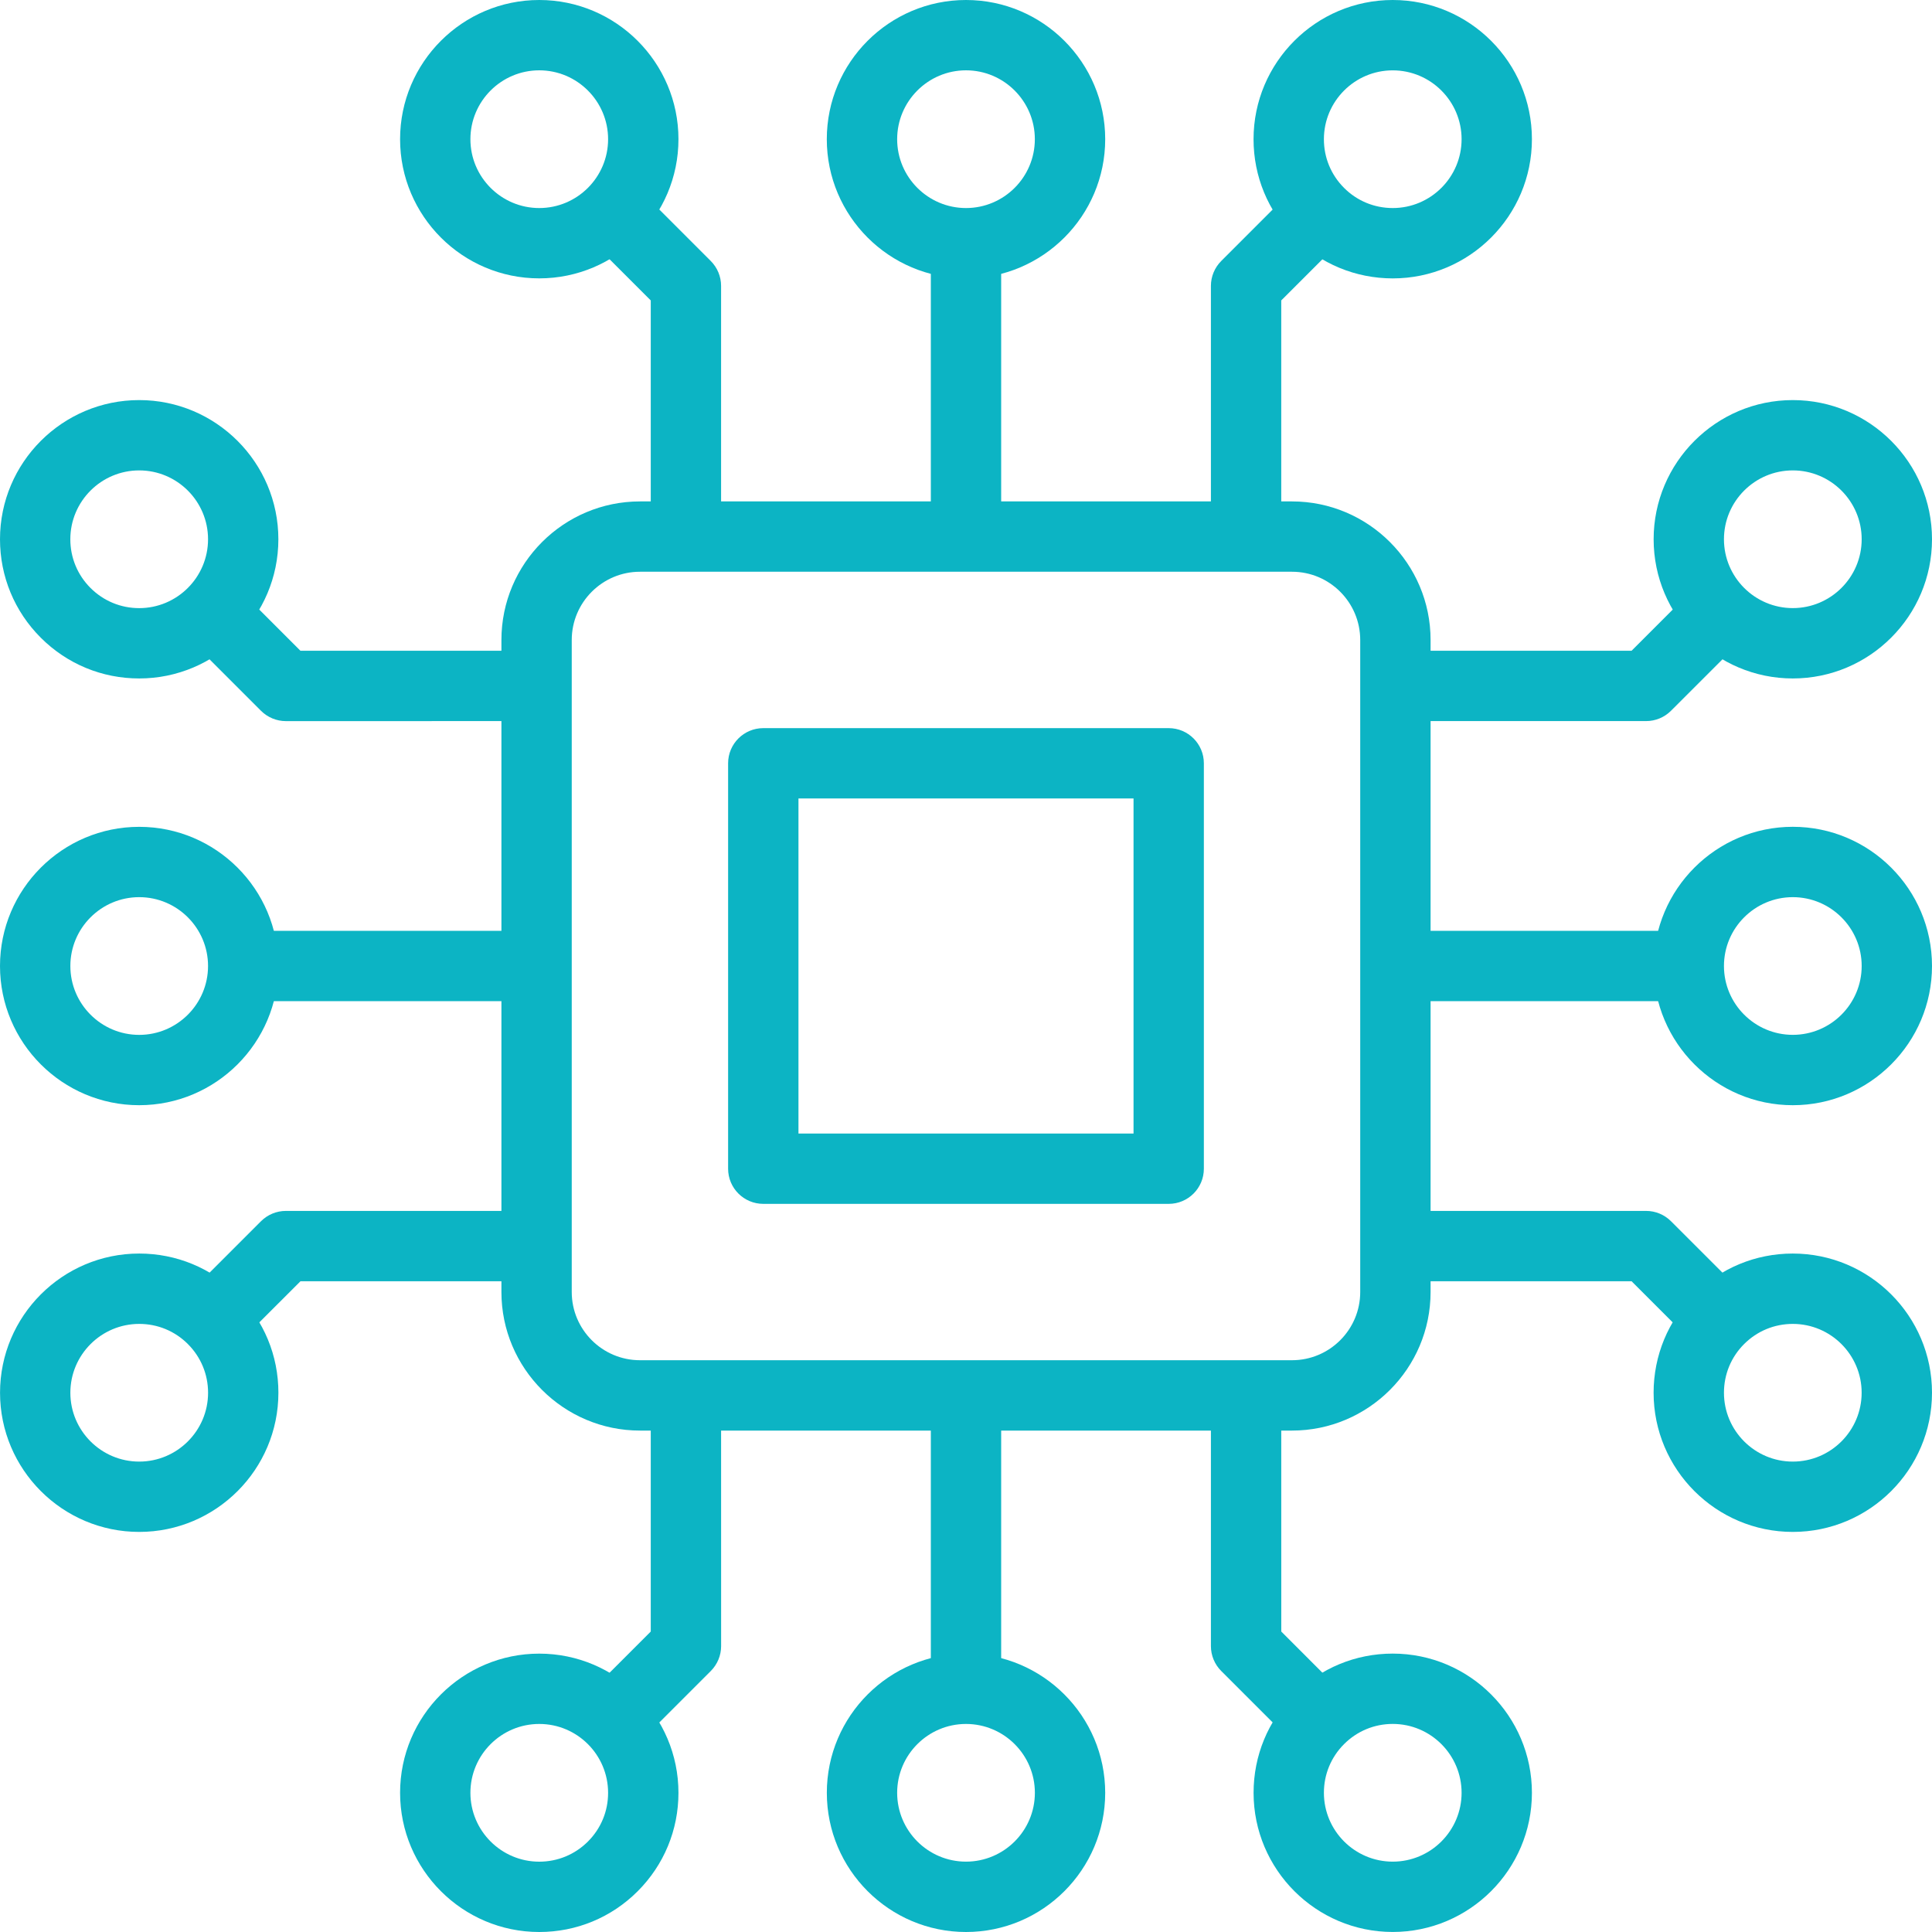 <svg width="60" height="60" viewBox="0 0 60 60" fill="none" xmlns="http://www.w3.org/2000/svg"><path d="M40.124 44.428H19.876C17.503 44.428 15.572 42.497 15.572 40.124V19.876C15.572 17.503 17.503 15.572 19.876 15.572H40.124C42.497 15.572 44.428 17.503 44.428 19.876V40.124C44.428 42.497 42.497 44.428 40.124 44.428ZM19.876 17.756C18.707 17.756 17.756 18.707 17.756 19.876V40.124C17.756 41.293 18.707 42.243 19.876 42.243H40.124C41.293 42.243 42.243 41.293 42.243 40.124V19.876C42.243 18.707 41.293 17.756 40.124 17.756H19.876Z" fill="#0CB4C4"></path><path d="M36.295 37.387H23.705C23.101 37.387 22.612 36.898 22.612 36.295V23.705C22.612 23.102 23.101 22.613 23.705 22.613H36.295C36.898 22.613 37.387 23.102 37.387 23.705V36.295C37.387 36.898 36.898 37.387 36.295 37.387ZM24.797 35.203H35.203V24.797H24.797V35.203Z" fill="#0CB4C4"></path><path d="M51.122 22.394H43.336V20.21H50.67L52.617 18.262L54.162 19.807L51.894 22.074C51.689 22.279 51.411 22.394 51.122 22.394Z" fill="#0CB4C4"></path><path d="M55.677 21.07C53.294 21.07 51.355 19.131 51.355 16.747C51.355 14.364 53.294 12.425 55.677 12.425C58.061 12.425 60 14.364 60 16.747C60 19.131 58.061 21.07 55.677 21.07ZM55.677 14.609C54.498 14.609 53.539 15.568 53.539 16.747C53.539 17.926 54.498 18.885 55.677 18.885C56.856 18.885 57.816 17.926 57.816 16.747C57.816 15.568 56.856 14.609 55.677 14.609Z" fill="#0CB4C4"></path><path d="M52.617 41.738L50.67 39.79H43.336V37.606H51.122C51.411 37.606 51.689 37.721 51.894 37.926L54.162 40.193L52.617 41.738Z" fill="#0CB4C4"></path><path d="M55.677 47.575C53.293 47.575 51.354 45.636 51.354 43.252C51.355 42.098 51.804 41.012 52.621 40.196C53.437 39.38 54.522 38.93 55.676 38.93C55.677 38.93 55.677 38.93 55.677 38.93C58.061 38.93 60 40.869 60 43.252C60 45.636 58.061 47.575 55.677 47.575ZM55.677 41.115C55.105 41.115 54.569 41.337 54.165 41.741C53.761 42.144 53.539 42.681 53.539 43.253C53.539 44.432 54.498 45.391 55.677 45.391C56.856 45.391 57.815 44.432 57.815 43.252C57.815 42.074 56.856 41.115 55.677 41.115Z" fill="#0CB4C4"></path><path d="M55.677 34.323C53.294 34.323 51.355 32.383 51.355 30C51.355 27.616 53.294 25.677 55.677 25.677C58.061 25.677 60 27.616 60 30C60 32.383 58.061 34.323 55.677 34.323ZM55.677 27.862C54.498 27.862 53.539 28.821 53.539 30C53.539 31.179 54.498 32.138 55.677 32.138C56.856 32.138 57.816 31.179 57.816 30C57.816 28.821 56.856 27.862 55.677 27.862Z" fill="#0CB4C4"></path><path d="M52.447 28.908H43.336V31.092H52.447V28.908Z" fill="#0CB4C4"></path><path d="M8.878 22.395C8.589 22.395 8.311 22.279 8.106 22.075L5.838 19.807L7.383 18.262L9.33 20.21L16.664 20.21V22.394L8.878 22.395Z" fill="#0CB4C4"></path><path d="M4.322 21.07C3.168 21.07 2.082 20.62 1.266 19.804C0.45 18.988 0 17.902 0 16.747C0 14.364 1.939 12.425 4.323 12.425C6.706 12.425 8.645 14.364 8.645 16.747C8.645 19.131 6.706 21.07 4.323 21.07C4.322 21.07 4.322 21.07 4.322 21.07ZM4.323 14.609C3.144 14.609 2.184 15.568 2.184 16.747C2.184 17.319 2.407 17.856 2.81 18.259C3.214 18.663 3.751 18.886 4.322 18.886C5.501 18.886 6.461 17.927 6.461 16.747C6.461 15.568 5.502 14.609 4.323 14.609Z" fill="#0CB4C4"></path><path d="M7.383 41.738L5.838 40.194L8.106 37.926C8.311 37.721 8.589 37.606 8.878 37.606L16.664 37.606V39.79L9.331 39.791L7.383 41.738Z" fill="#0CB4C4"></path><path d="M4.323 47.575C1.94 47.575 0.001 45.636 0.001 43.253C0.001 40.87 1.94 38.93 4.323 38.93C4.324 38.93 4.324 38.93 4.324 38.93C5.478 38.93 6.563 39.38 7.38 40.196C8.196 41.013 8.646 42.098 8.646 43.252C8.646 45.636 6.707 47.575 4.323 47.575ZM4.324 41.115C3.145 41.115 2.185 42.074 2.185 43.253C2.185 44.432 3.144 45.391 4.323 45.391C5.502 45.391 6.462 44.432 6.462 43.253C6.462 42.682 6.239 42.145 5.835 41.741C5.432 41.337 4.895 41.115 4.324 41.115Z" fill="#0CB4C4"></path><path d="M4.323 34.323C1.939 34.323 0 32.384 0 30C0 27.617 1.939 25.678 4.323 25.678C6.706 25.678 8.645 27.617 8.645 30C8.645 32.383 6.706 34.322 4.323 34.323ZM4.323 27.862C3.144 27.862 2.185 28.821 2.185 30C2.185 31.18 3.144 32.139 4.323 32.139C5.502 32.139 6.461 31.179 6.461 30C6.461 28.821 5.502 27.862 4.323 27.862Z" fill="#0CB4C4"></path><path d="M16.665 28.908H7.553V31.092H16.665V28.908Z" fill="#0CB4C4"></path><path d="M22.394 16.664H20.21V9.33L18.262 7.383L19.807 5.838L22.074 8.106C22.279 8.311 22.394 8.589 22.394 8.878V16.664Z" fill="#0CB4C4"></path><path d="M16.747 8.645C14.364 8.645 12.425 6.706 12.425 4.323C12.425 1.939 14.364 0 16.747 0C19.13 0 21.07 1.939 21.07 4.323C21.07 6.706 19.13 8.645 16.747 8.645ZM16.747 2.184C15.568 2.184 14.609 3.144 14.609 4.323C14.609 5.502 15.568 6.461 16.747 6.461C17.926 6.461 18.885 5.502 18.885 4.323C18.885 3.144 17.926 2.184 16.747 2.184Z" fill="#0CB4C4"></path><path d="M39.79 16.664H37.606V8.878C37.606 8.589 37.721 8.311 37.926 8.106L40.193 5.838L41.738 7.383L39.79 9.33V16.664Z" fill="#0CB4C4"></path><path d="M43.252 8.646C42.098 8.645 41.012 8.195 40.196 7.379C39.38 6.563 38.93 5.477 38.93 4.323C38.93 1.939 40.869 0 43.252 0C45.636 0 47.575 1.939 47.575 4.323C47.575 6.707 45.636 8.646 43.252 8.646ZM43.252 2.185C42.074 2.185 41.115 3.144 41.115 4.323C41.114 4.894 41.337 5.431 41.741 5.835C42.144 6.239 42.681 6.461 43.253 6.461C44.432 6.461 45.391 5.502 45.391 4.323C45.391 3.144 44.432 2.185 43.252 2.185Z" fill="#0CB4C4"></path><path d="M30 8.645C27.616 8.645 25.677 6.706 25.677 4.323C25.677 1.939 27.616 0 30 0C32.384 0 34.323 1.939 34.323 4.323C34.323 6.706 32.384 8.645 30 8.645ZM30 2.184C28.821 2.184 27.862 3.144 27.862 4.323C27.862 5.502 28.821 6.461 30 6.461C31.179 6.461 32.138 5.502 32.138 4.323C32.138 3.144 31.179 2.184 30 2.184Z" fill="#0CB4C4"></path><path d="M31.092 7.553H28.908V16.664H31.092V7.553Z" fill="#0CB4C4"></path><path d="M19.807 54.162L18.262 52.617L20.21 50.669L20.21 43.336H22.394L22.395 51.122C22.395 51.411 22.279 51.689 22.075 51.894L19.807 54.162Z" fill="#0CB4C4"></path><path d="M16.747 60C14.364 60 12.425 58.061 12.425 55.677C12.425 53.294 14.364 51.355 16.747 51.355C19.131 51.355 21.07 53.294 21.07 55.677C21.07 56.832 20.62 57.917 19.804 58.734C18.988 59.55 17.902 60 16.747 60ZM16.747 53.539C15.568 53.539 14.609 54.498 14.609 55.677C14.609 56.856 15.568 57.816 16.747 57.816C17.319 57.816 17.856 57.593 18.259 57.19C18.663 56.786 18.886 56.249 18.885 55.678C18.885 54.498 17.927 53.539 16.747 53.539Z" fill="#0CB4C4"></path><path d="M40.194 54.162L37.926 51.894C37.721 51.689 37.606 51.411 37.606 51.122L37.606 43.336H39.79L39.791 50.669L41.738 52.617L40.194 54.162Z" fill="#0CB4C4"></path><path d="M43.253 59.999C40.87 59.999 38.931 58.06 38.931 55.677C38.931 54.522 39.38 53.437 40.197 52.62C41.013 51.804 42.098 51.354 43.252 51.354C45.636 51.354 47.575 53.293 47.575 55.677C47.575 58.06 45.636 59.999 43.253 59.999ZM43.253 53.538C42.682 53.538 42.145 53.761 41.741 54.165C41.337 54.569 41.115 55.105 41.115 55.676C41.115 56.856 42.074 57.815 43.253 57.815C44.432 57.815 45.391 56.856 45.391 55.677C45.391 54.498 44.432 53.538 43.253 53.538Z" fill="#0CB4C4"></path><path d="M30 60C27.617 60 25.678 58.061 25.678 55.677C25.678 53.294 27.617 51.355 30 51.355C32.383 51.355 34.322 53.294 34.323 55.677C34.323 58.061 32.384 60 30 60ZM30 53.539C28.821 53.539 27.862 54.498 27.862 55.677C27.862 56.856 28.821 57.815 30 57.815C31.179 57.815 32.139 56.856 32.139 55.677C32.139 54.498 31.179 53.539 30 53.539Z" fill="#0CB4C4"></path><path d="M31.092 43.335H28.908V52.447H31.092V43.335Z" fill="#0CB4C4"></path></svg>